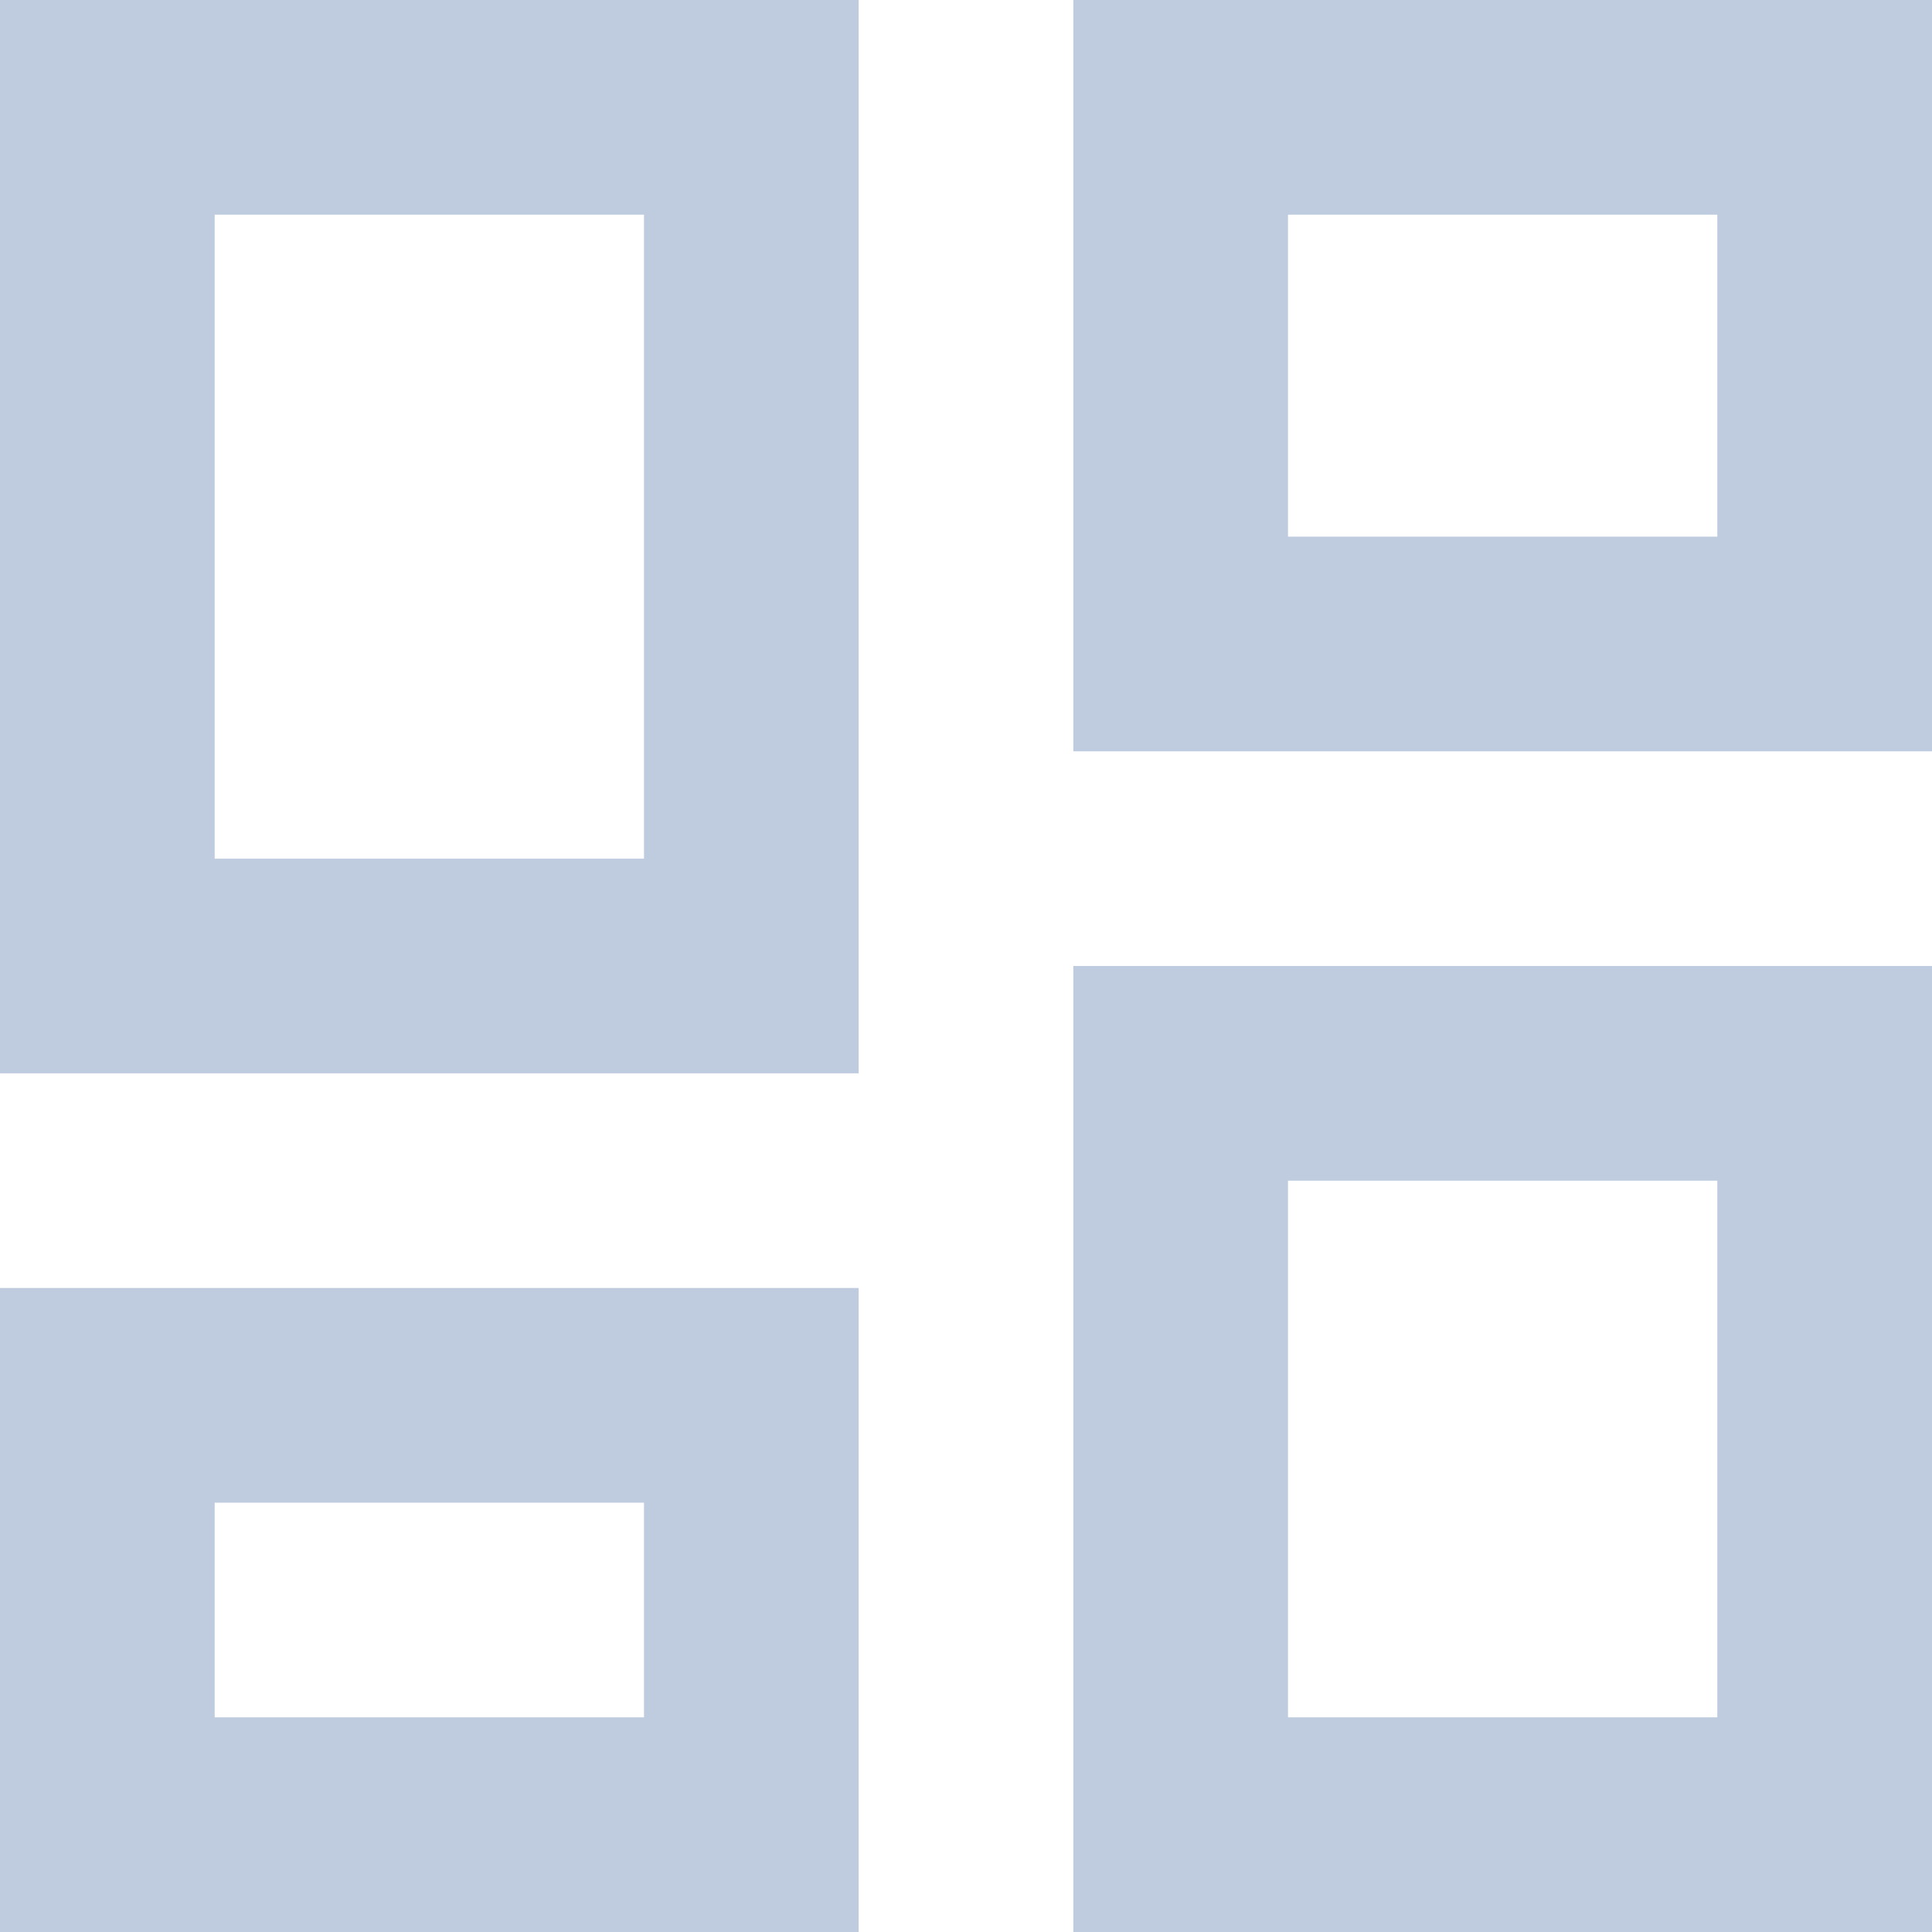 <svg width="18" height="18" viewBox="0 0 18 18" fill="none" xmlns="http://www.w3.org/2000/svg">
<path d="M7 9H1V1H7V9ZM7 17H1L1 13H7V17ZM17 17H11V10H17V17ZM17 6H11V1H17V6Z" stroke="#285698" stroke-opacity="0.3" stroke-width="2"/>
</svg>
